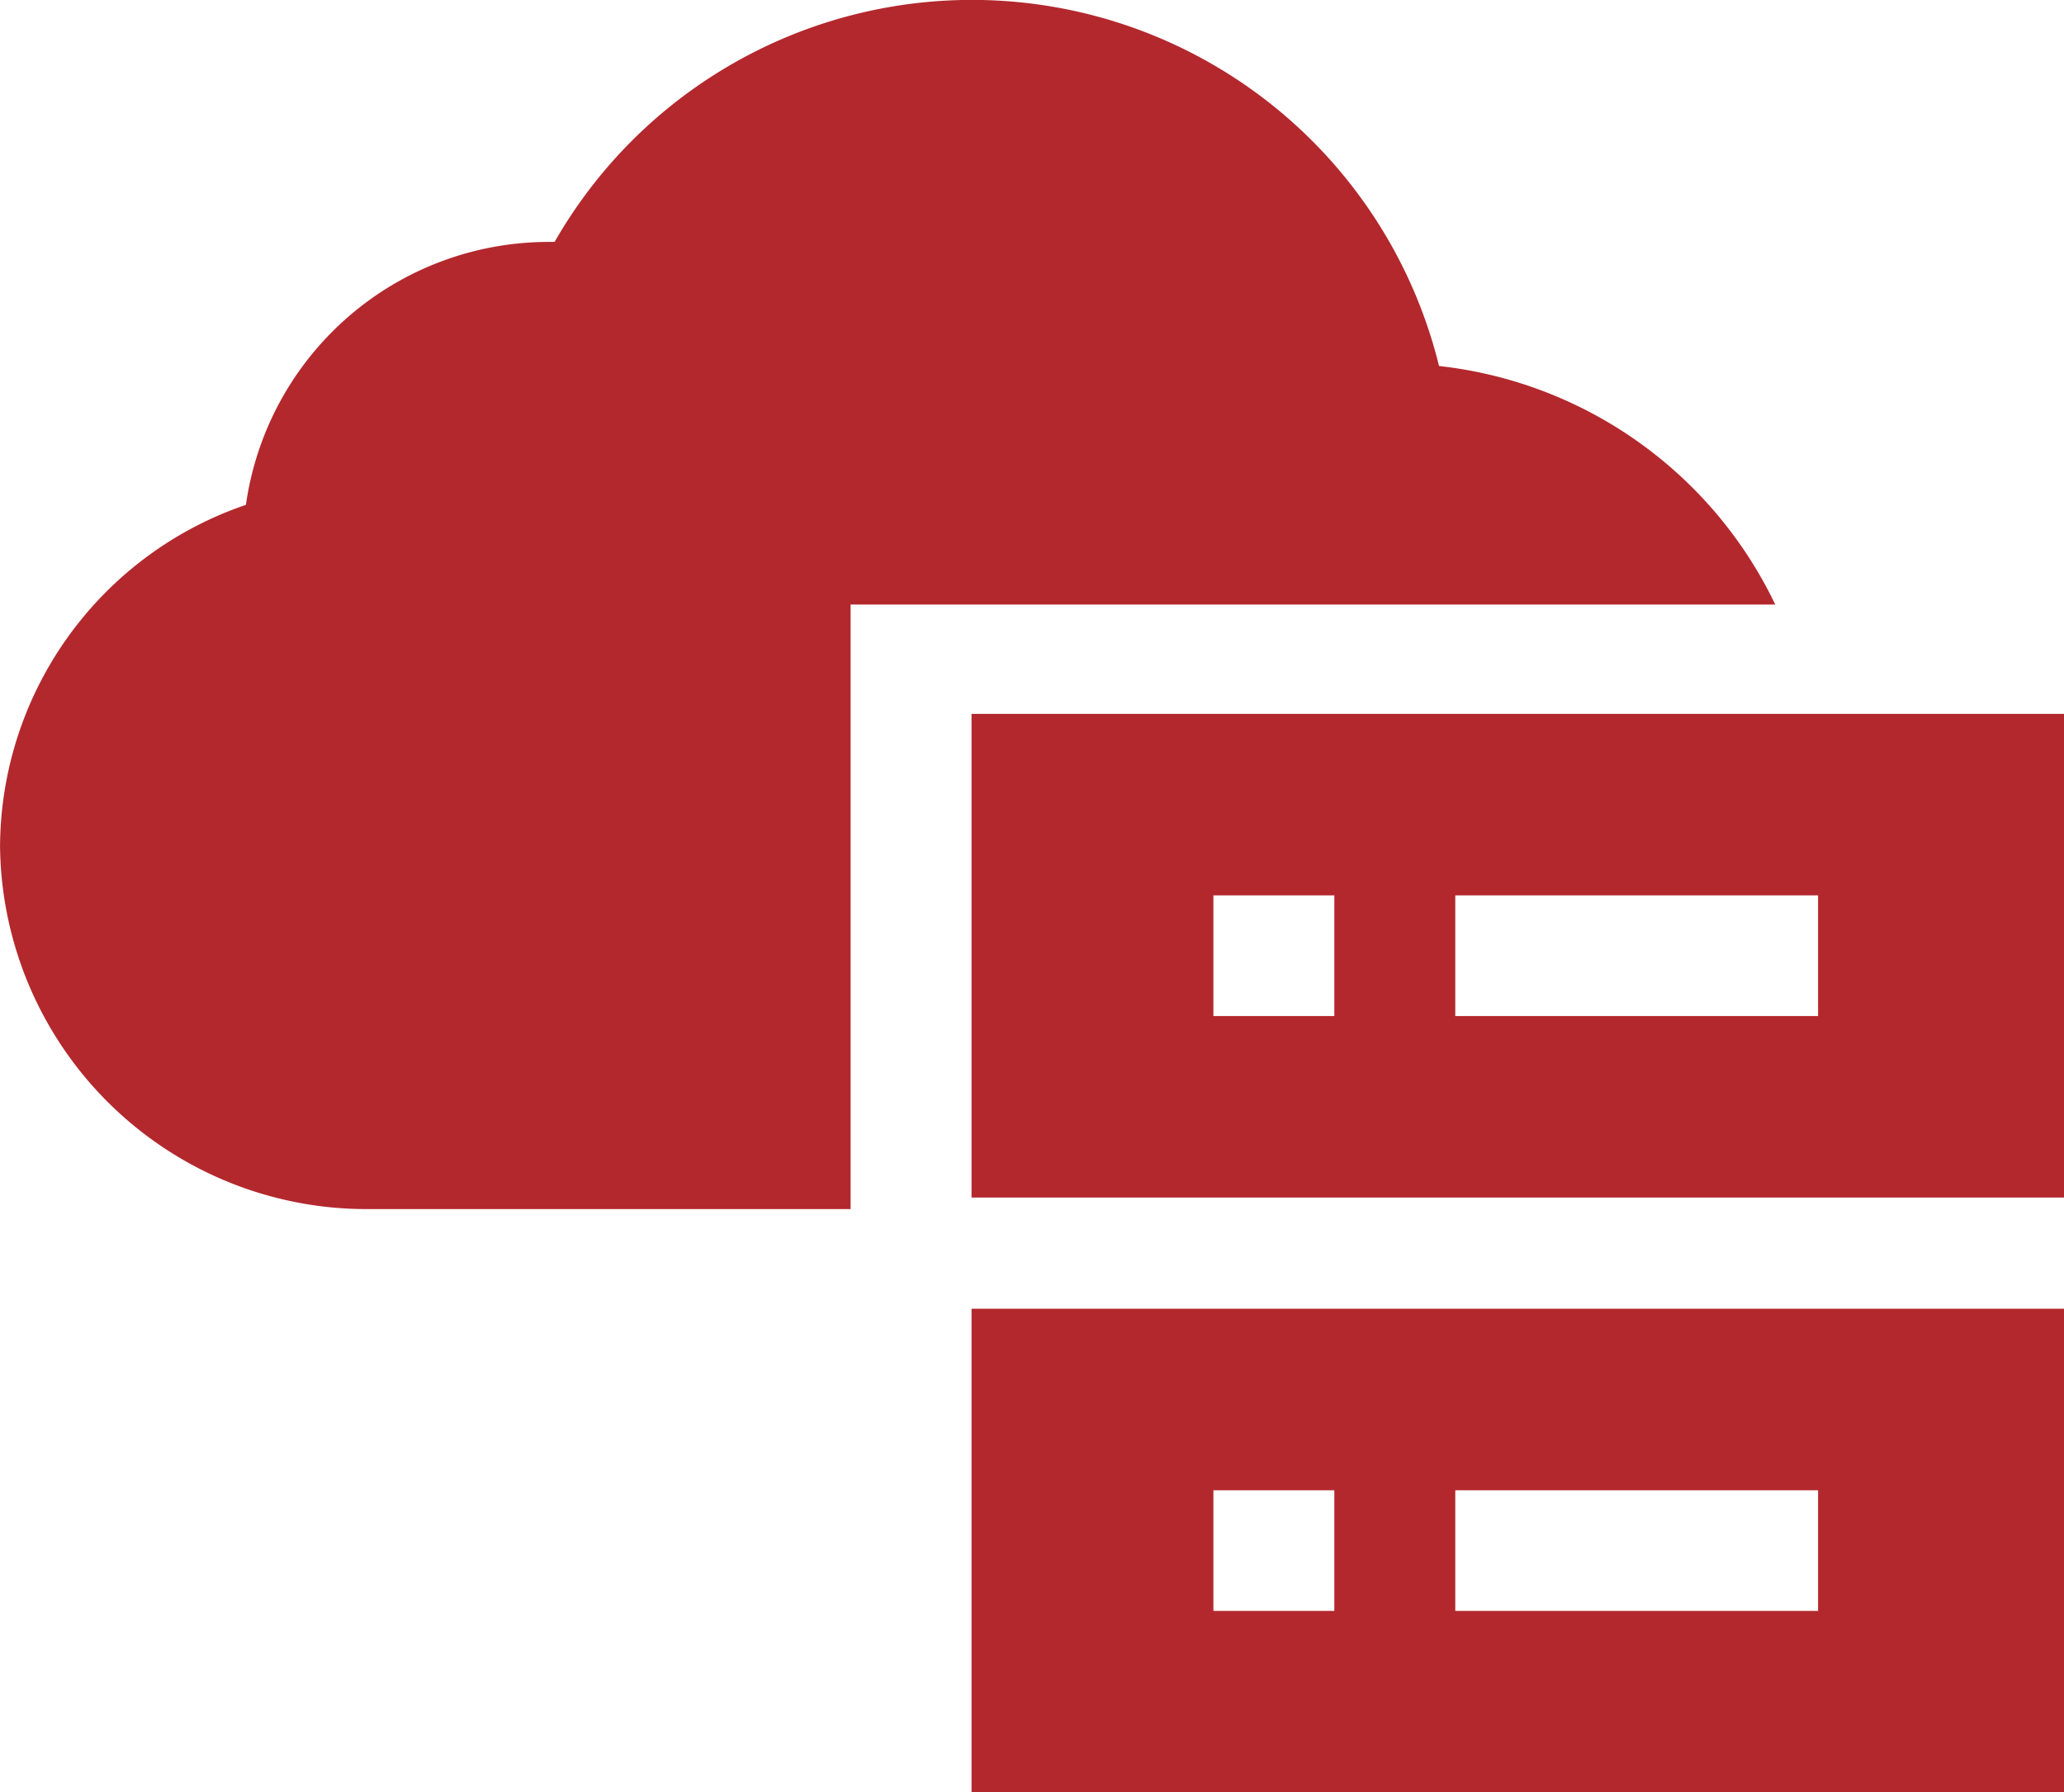 <svg xmlns="http://www.w3.org/2000/svg" width="40.295" height="35" viewBox="0 0 40.295 35">
  <g id="Job_Server" data-name="Job Server" transform="translate(0.001)">
    <path id="Path_20" data-name="Path 20" d="M7.161,23.61h9.444V11.805H34.657a8.287,8.287,0,0,0-6.564-4.658A9.389,9.389,0,0,0,10.826,4.724l-.123,0A5.971,5.971,0,0,0,4.8,9.858,7.082,7.082,0,0,0,0,16.527,7.159,7.159,0,0,0,7.161,23.61Zm0,0" fill="#b3282d"/>
    <path id="Path_21" data-name="Path 21" d="M241,189.444h21.328V180H241Zm9.444-5.9h7.083V185.9h-7.083Zm-4.722,0h2.361V185.9h-2.361Zm0,0" transform="translate(-222.034 -166.06)" fill="#b3282d"/>
    <path id="Path_22" data-name="Path 22" d="M241,339.444h21.328V330H241Zm9.444-5.9h7.083V335.9h-7.083Zm-4.722,0h2.361V335.9h-2.361Zm0,0" transform="translate(-222.034 -304.444)" fill="#b3282d"/>
  </g>
</svg>
